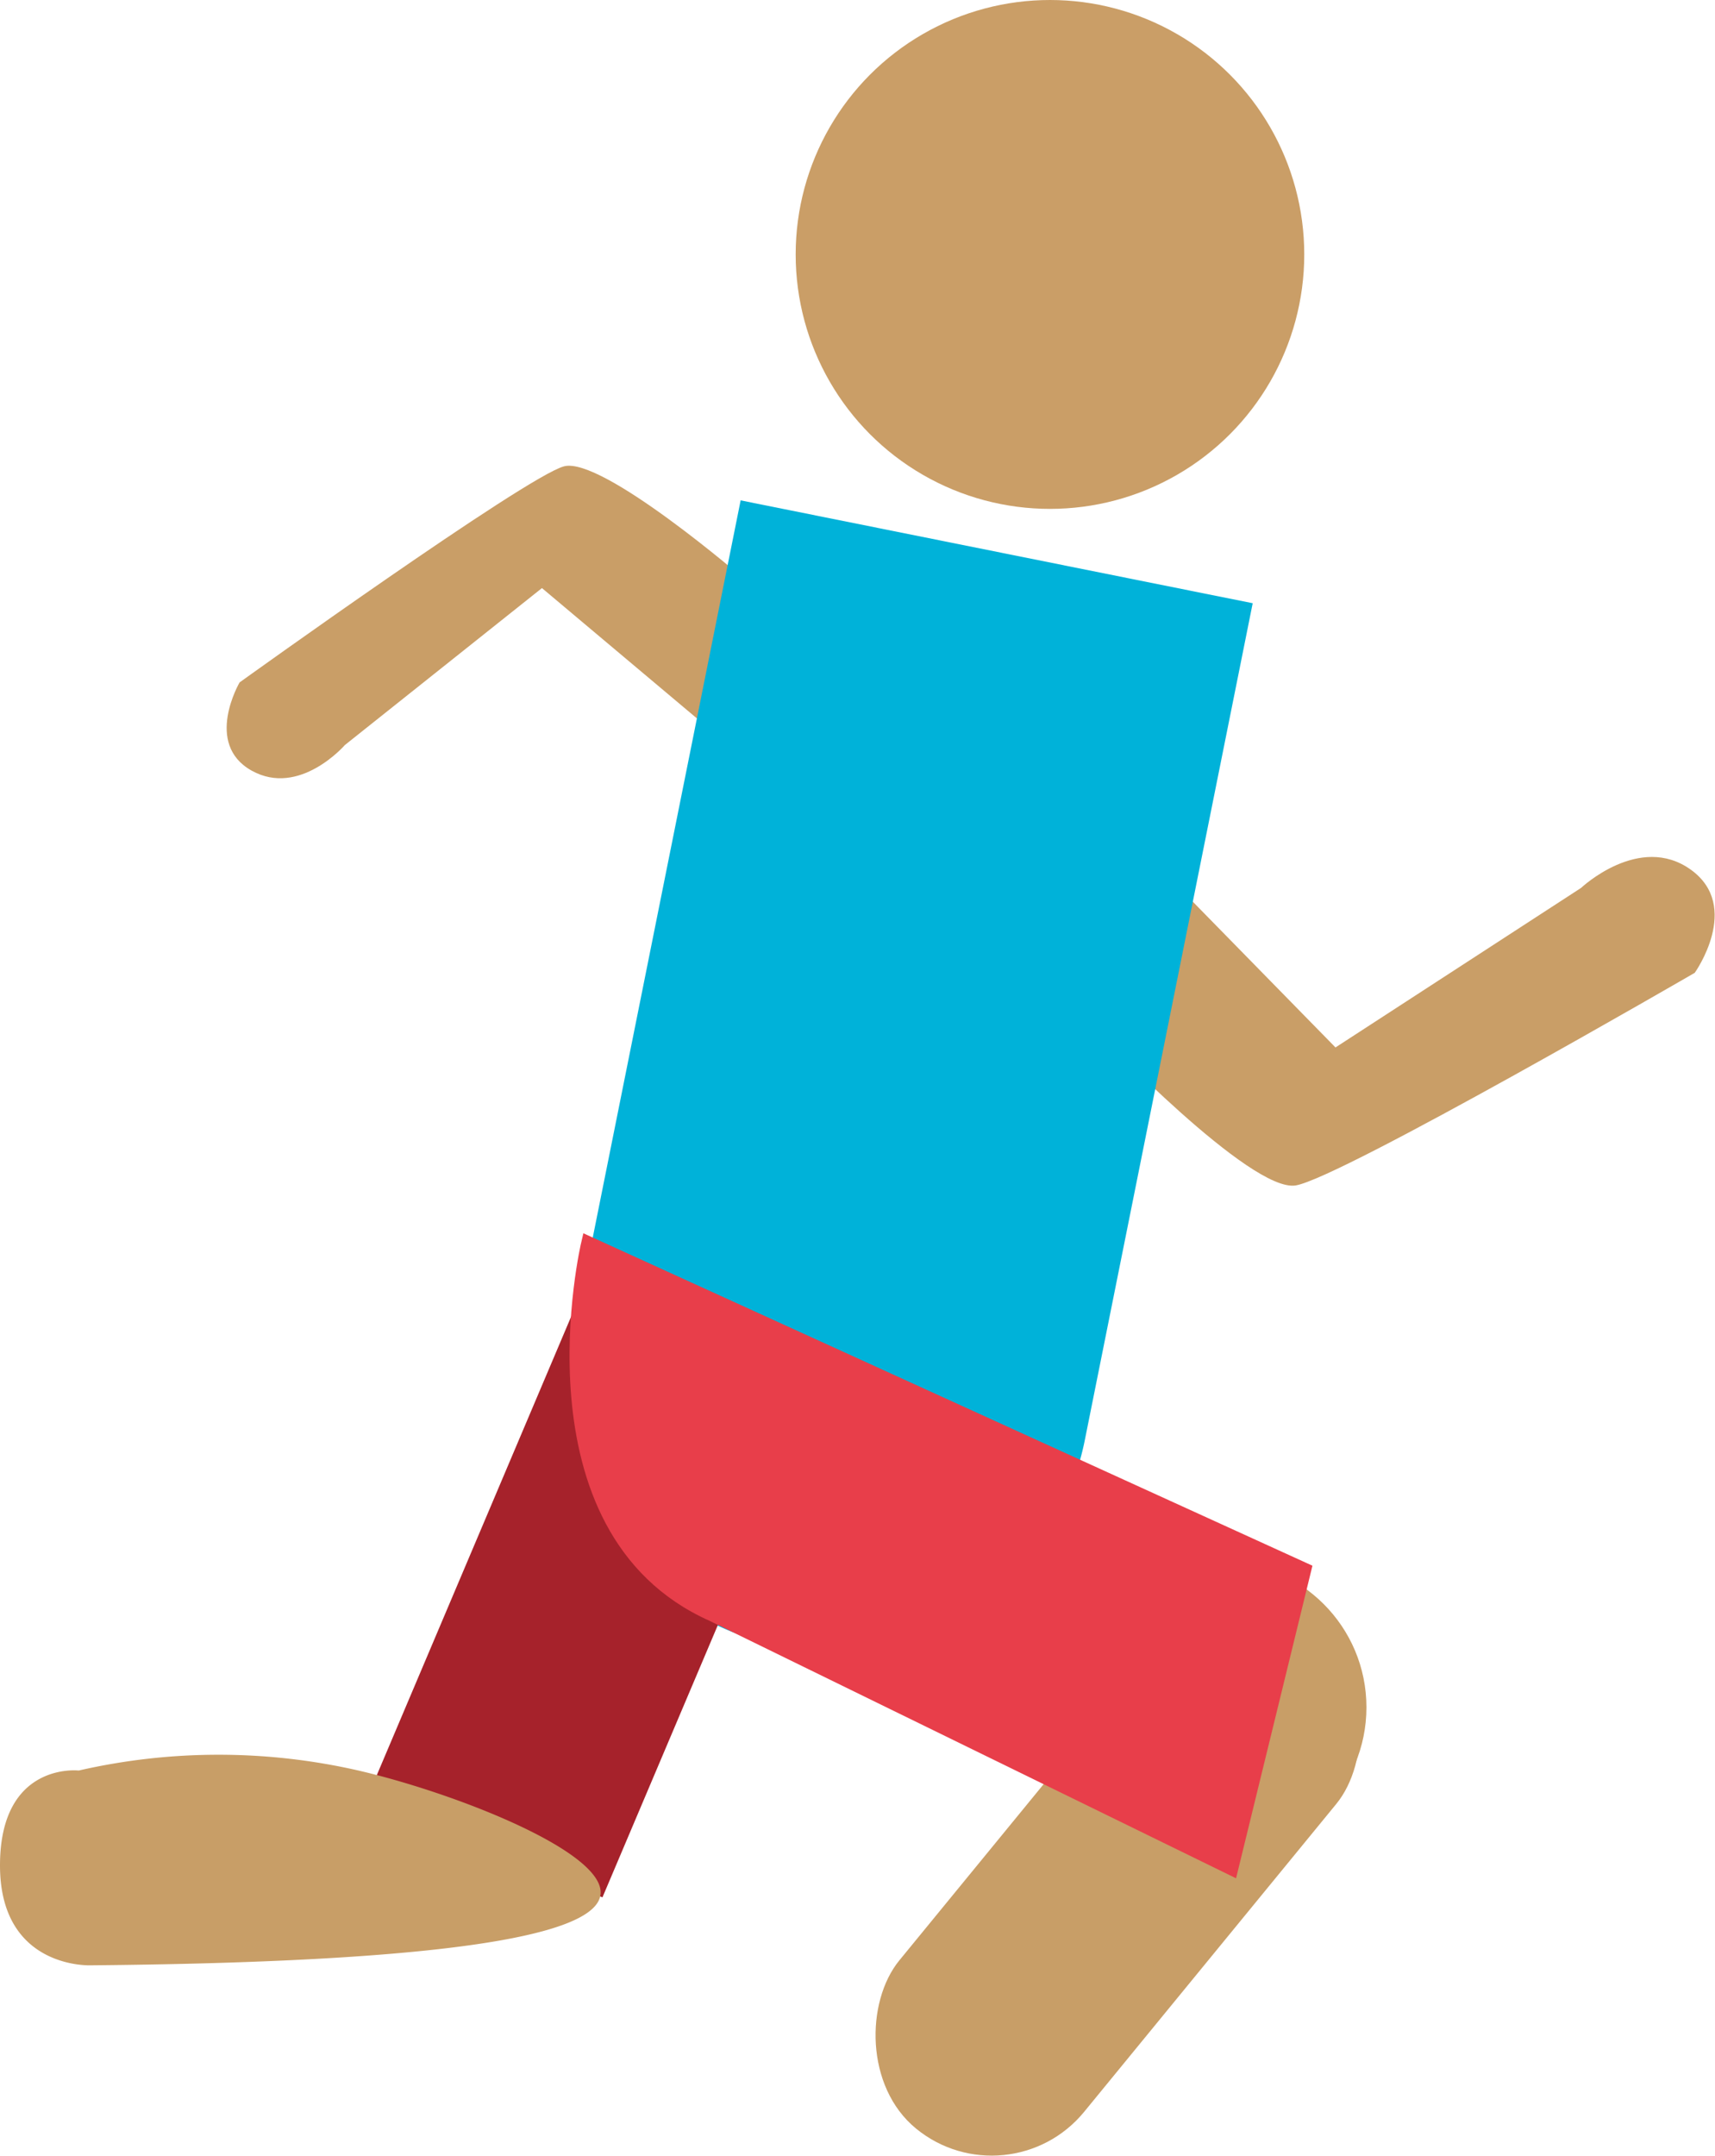 <svg xmlns="http://www.w3.org/2000/svg" viewBox="0 0 120.25 151.07"><defs><style>.cls-1{fill:#ca9e67;}.cls-2{fill:#c99e67;}.cls-3{fill:#00b2d9;stroke:#00b2d9;}.cls-3,.cls-6{stroke-miterlimit:10;}.cls-4{fill:#c89e67;}.cls-5{fill:#a6222b;}.cls-6{fill:#e83e4a;stroke:#e83e4a;}</style></defs><g id="Layer_2" data-name="Layer 2"><g id="Layer_1-2" data-name="Layer 1"><circle class="cls-1" cx="73.62" cy="17.83" r="17.83"/><path class="cls-2" d="M79.64,59.11l14,14.29,17.22-11.18s4.09-3.86,7.69-1.28.28,7.23.28,7.23S94,82.55,90.85,83.07,77.07,72.45,77.07,72.45l.49-15Z"/><path class="cls-2" d="M51.16,52.27,38,41.21l-13.82,11S21,55.88,17.64,54s-.84-6.18-.84-6.18S36.87,33.4,39.54,32.68s12.7,7.94,12.7,7.94l.84,12.91Z"/><path class="cls-3" d="M44.38,38.41H80a0,0,0,0,1,0,0V97.75A17.83,17.83,0,0,1,62.2,115.57h0A17.83,17.83,0,0,1,44.38,97.75V38.41a0,0,0,0,1,0,0Z" transform="translate(16.37 -10.74) rotate(11.35)"/><circle class="cls-4" cx="85.58" cy="119.64" r="10.23"/><rect class="cls-4" x="70.01" y="109.57" width="16.75" height="44.65" rx="8.38" transform="translate(101.34 -19.81) rotate(39.33)"/><rect class="cls-5" x="33.15" y="89.59" width="17.91" height="41.52" transform="translate(46.42 -7.68) rotate(22.98)"/><path class="cls-6" d="M41.25,87.13s-4.76,20,8.72,26l36.36,17.77L91.44,110Z"/><path class="cls-4" d="M25.13,124.07a44,44,0,0,0-19.61,0S0,123.44,0,130.72s6.36,7,6.36,7c29-.26,35.55-2.7,35.75-5C42.38,129.73,31.83,125.62,25.13,124.07Z"/></g></g></svg>